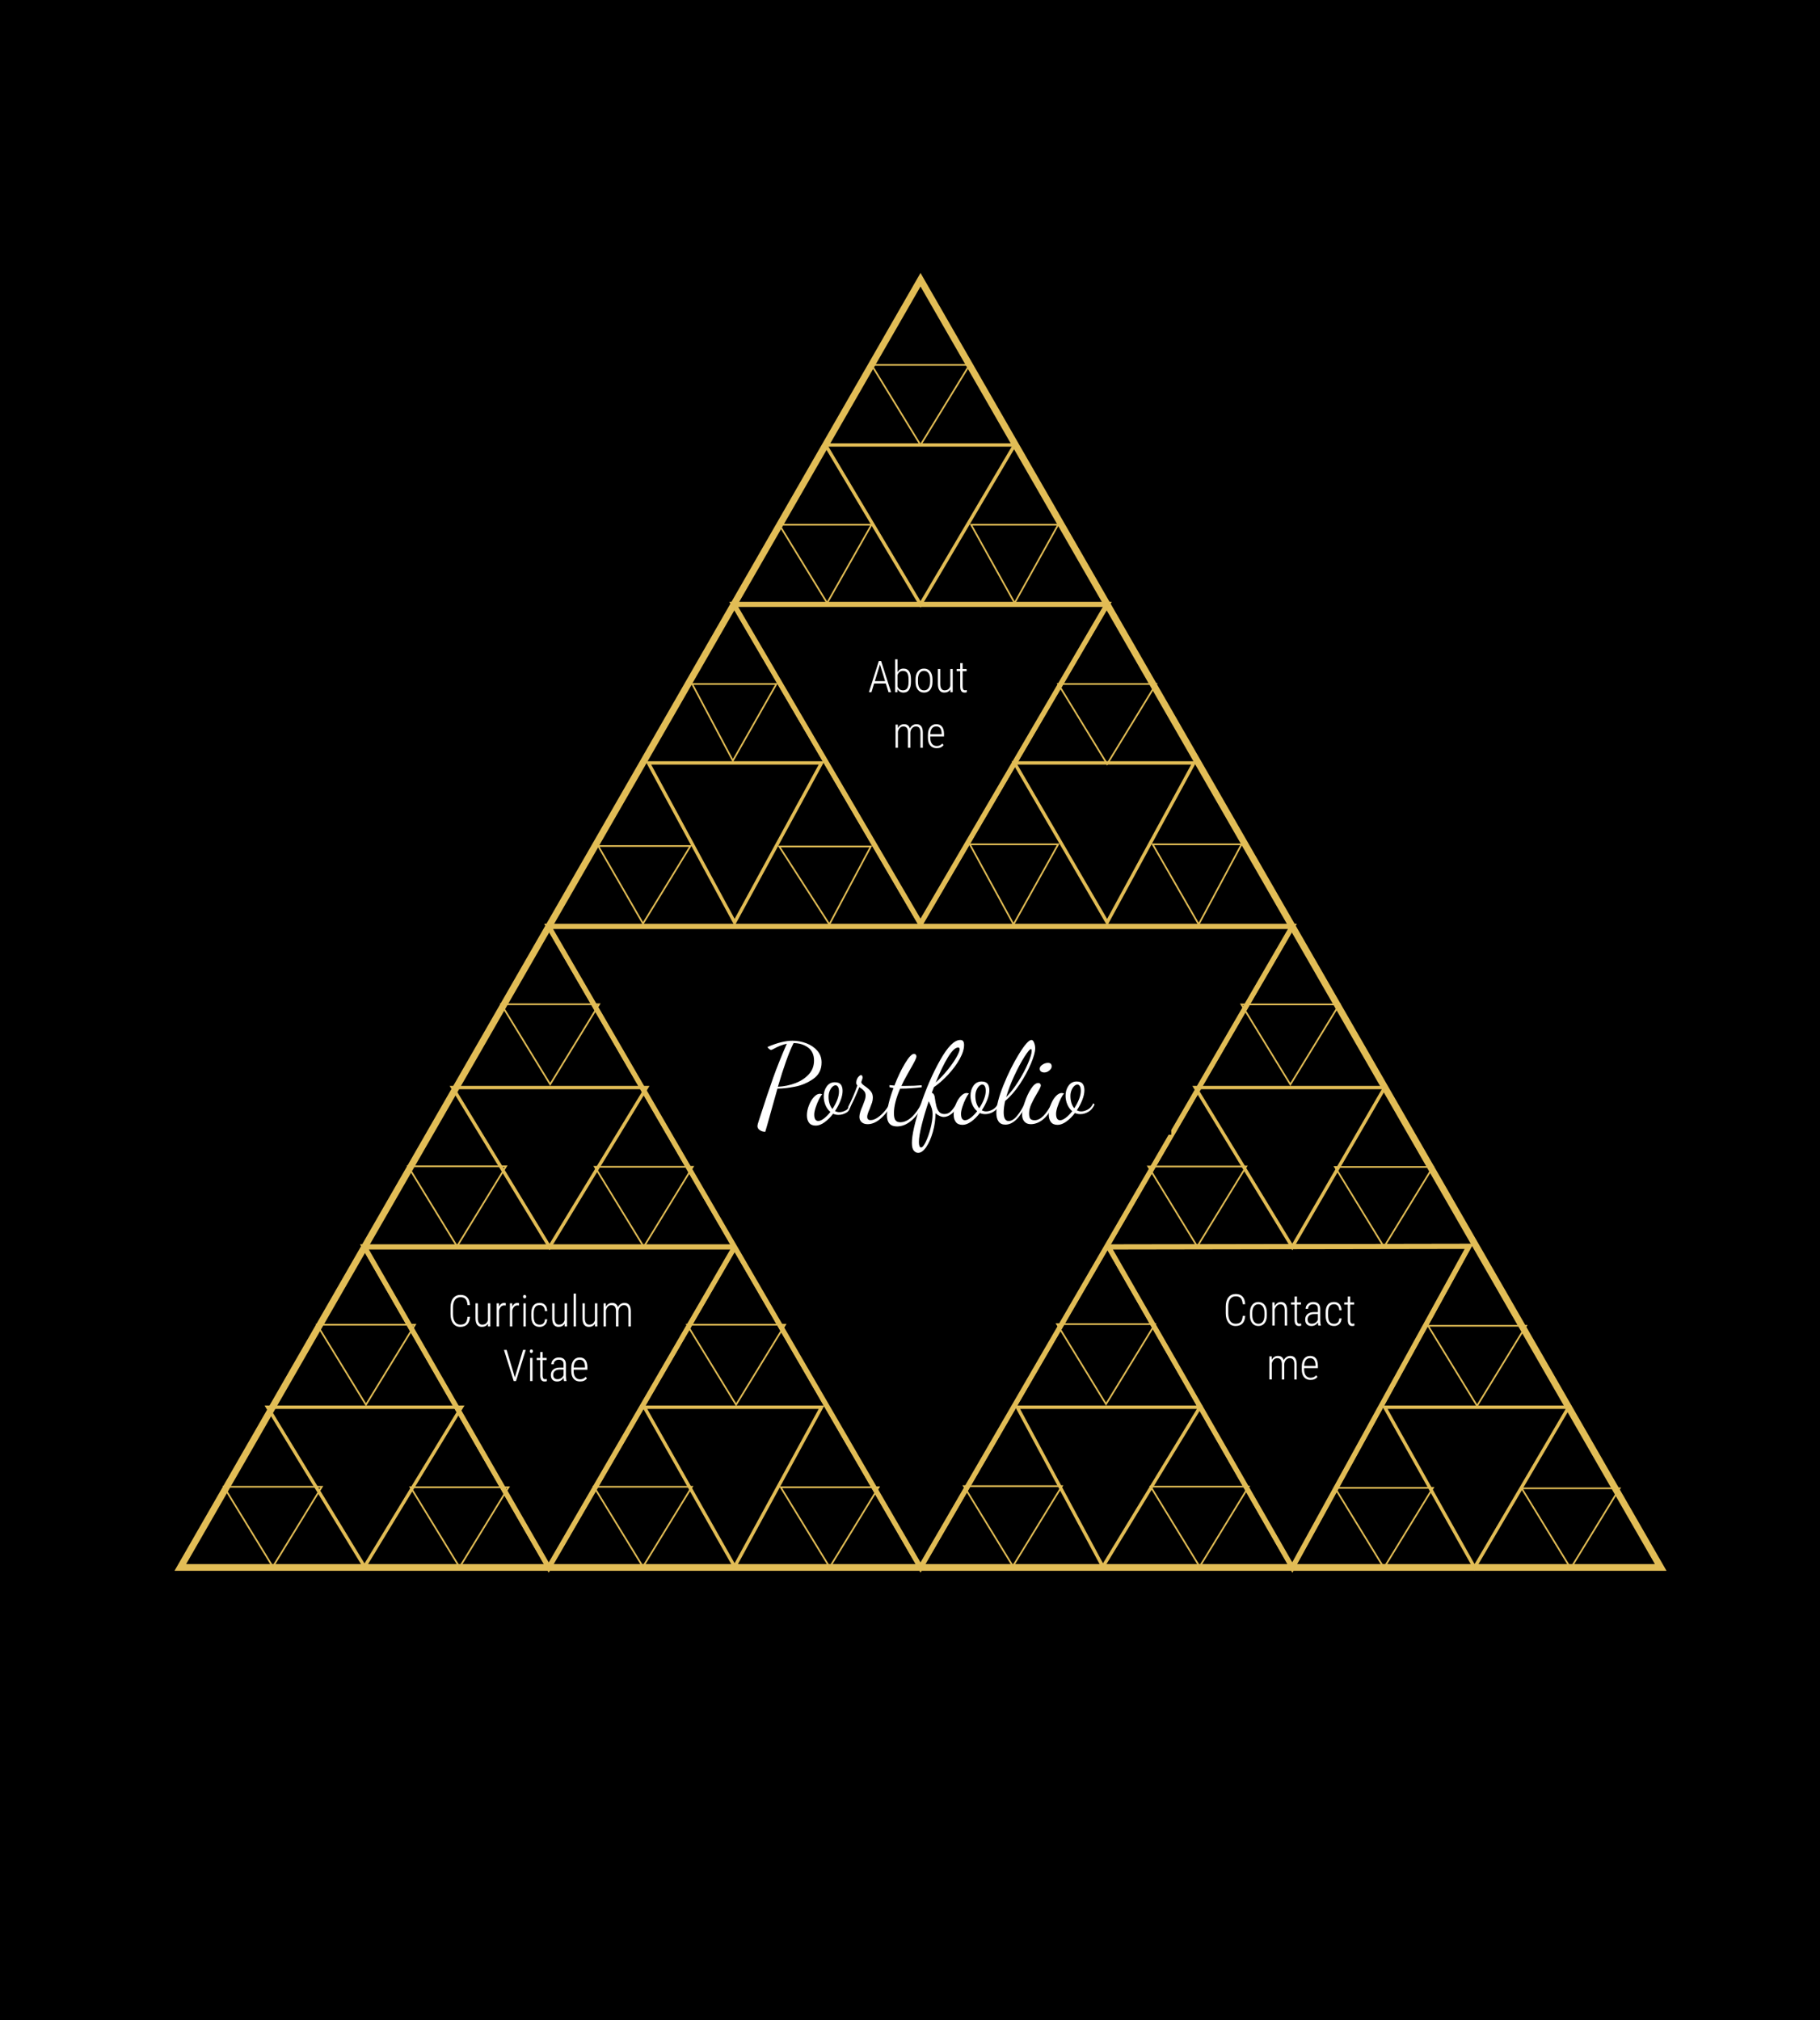 <svg version="1.1" id="sierpinsky" xmlns="http://www.w3.org/2000/svg" xmlns:xlink="http://www.w3.org/1999/xlink" x="0px" y="0px" width="1080px" height="1199px" viewBox="0 0 1080 1199" enable-background="new 0 0 1080 1199" xml:space="preserve">
        <g>
          <rect y="-1" width="1080" height="1200"></rect>
        </g>
        <g class="triangulo-grande-animate">
          <polygon fill="none" stroke="#E2BD56" stroke-width="4" stroke-miterlimit="10" points="546.24,166 106.996,930.238 
                     985.484,930.238 	"></polygon>
        </g>
        <g class="hidden triangulos-medianos-animate">
          <polygon fill="none" stroke="#E1BC55" stroke-width="3" stroke-miterlimit="10" points="766.859,930.238 657.841,740.048 
                     871.667,739.679 	"></polygon>
          <polygon id="pol3" class="btnToSection" stroke="#E1BC55" stroke-width="3" stroke-miterlimit="10" points="766.859,930.238 657.841,740.048 871.667,739.679 	"></polygon>
          <polygon fill="none" stroke="#E1BC55" stroke-width="3" stroke-miterlimit="10" points="325.62,930.239 216.308,740.047 
                     435.93,740.047 	"></polygon>
          <polygon id="pol4" class="btnToSection" stroke="#E1BC55" stroke-width="3" stroke-miterlimit="10" points="325.62,930.239 216.308,740.047 435.93,740.047 	"></polygon>
          <polygon fill="none" stroke="#E1BC55" stroke-width="3" stroke-miterlimit="10" points="546.24,548.119 435.484,358.704 
                     656.996,358.704 	"></polygon>
          <polygon id="pol1" class="btnToSection" stroke="#E1BC55" stroke-width="3" stroke-miterlimit="10" points="546.24,548.119 435.484,358.704 656.996,358.704 	"></polygon>
          <polygon fill="none" stroke="#E1BC55" stroke-width="3" stroke-miterlimit="10" points="546.24,930.239 325.62,549.855 766.86,549.855 	"></polygon>
          <polygon stroke="#E1BC55" id="pol2" class="btnToSection" stroke-width="3" stroke-miterlimit="10" points="546.24,930.239 325.62,549.855 766.86,549.855 	"></polygon>
        </g>
        <g class="hidden triangulos-pequenos-animate">
          <polygon fill="none" stroke="#E1BC55" stroke-width="2" stroke-miterlimit="10" points="546.24,358.704 489.87,264.078 
                     602.09,264.078 	"></polygon>
          <polygon fill="none" stroke="#E1BC55" stroke-width="2" stroke-miterlimit="10" points="435.93,547.391 384.75,452.766 
                     487.5,452.766 	"></polygon>
          <polygon fill="none" stroke="#E1BC55" stroke-width="2" stroke-miterlimit="10" points="656.995,547.391 601.996,452.766 
                     708.5,452.766 	"></polygon>
          <polygon fill="none" stroke="#E1BC55" stroke-width="2" stroke-miterlimit="10" points="326.119,740.047 268.572,645.422 
                     383.666,645.422 	"></polygon>
          <polygon fill="none" stroke="#E1BC55" stroke-width="2" stroke-miterlimit="10" points="766.86,740.047 709.314,645.422 
                     821.705,645.422 	"></polygon>
          <polygon fill="none" stroke="#E1BC55" stroke-width="2" stroke-miterlimit="10" points="216.307,929.768 158.761,835.143 
                     273.854,835.143 	"></polygon>
          <polygon fill="none" stroke="#E1BC55" stroke-width="2" stroke-miterlimit="10" points="435.93,929.768 382.366,835.143 
                     487.5,835.143 	"></polygon>
          <polygon fill="none" stroke="#E1BC55" stroke-width="2" stroke-miterlimit="10" points="654.468,929.768 603.667,835.143 
                     712.015,835.143 	"></polygon>
          <polygon fill="none" stroke="#E1BC55" stroke-width="2" stroke-miterlimit="10" points="875,930.239 821.705,835.143 
                     930.828,835.143 	"></polygon>
        </g>
        <g class="hidden triangulos-diminutos-animate">
          <polygon fill="none" stroke="#E1BC55" stroke-miterlimit="10" points="517.174,216.572 575.307,216.572 546.24,264.078 	"></polygon>
          <polygon fill="none" stroke="#E1BC55" stroke-miterlimit="10" points="462.41,311.391 517.174,311.391 490.836,357.85 	"></polygon>
          <polygon fill="none" stroke="#E1BC55" stroke-miterlimit="10" points="576.25,311.391 627.93,311.391 602.09,357.85 	"></polygon>
          <polygon fill="none" stroke="#E1BC55" stroke-miterlimit="10" points="410.75,405.905 460.75,405.905 434.88,451.431 	"></polygon>
          <polygon fill="none" stroke="#E1BC55" stroke-miterlimit="10" points="627.93,405.905 686.063,405.905 656.996,453.411 	"></polygon>
          <polygon fill="none" stroke="#E1BC55" stroke-miterlimit="10" points="462.41,502.35 516.75,502.35 492.153,548.584 	"></polygon>
          <polygon fill="none" stroke="#E1BC55" stroke-miterlimit="10" points="355,502.079 409.732,502.079 381.562,548.119 	"></polygon>
          <polygon fill="none" stroke="#E1BC55" stroke-miterlimit="10" points="575.5,501.078 627.93,501.078 601.449,548.584 	"></polygon>
          <polygon fill="none" stroke="#E1BC55" stroke-miterlimit="10" points="684,501.078 736.75,501.078 711.314,548.584 	"></polygon>
          <polygon fill="none" stroke="#E1BC55" stroke-miterlimit="10" points="297.413,596 355.545,596 326.479,643.506 	"></polygon>
          <polygon fill="none" stroke="#E1BC55" stroke-miterlimit="10" points="352.959,692.444 411.092,692.444 382.026,739.95 	"></polygon>
          <polygon fill="none" stroke="#E1BC55" stroke-miterlimit="10" points="242.148,692.174 300.281,692.174 271.215,739.679 	"></polygon>
          <polygon fill="none" stroke="#E1BC55" stroke-miterlimit="10" points="736.652,596.098 794.785,596.098 765.719,643.604 	"></polygon>
          <polygon fill="none" stroke="#E1BC55" stroke-miterlimit="10" points="792.199,692.542 850.332,692.542 821.266,740.048 	"></polygon>
          <polygon fill="none" stroke="#E1BC55" stroke-miterlimit="10" points="681.389,692.271 739.521,692.271 710.455,739.776 	"></polygon>
          <polygon fill="none" stroke="#E1BC55" stroke-miterlimit="10" points="188.1,786.174 246.232,786.174 217.166,833.68 	"></polygon>
          <polygon fill="none" stroke="#E1BC55" stroke-miterlimit="10" points="243.646,882.618 301.779,882.618 272.713,930.124 	"></polygon>
          <polygon fill="none" stroke="#E1BC55" stroke-miterlimit="10" points="132.835,882.348 190.968,882.348 161.902,929.854 	"></polygon>
          <polygon fill="none" stroke="#E1BC55" stroke-miterlimit="10" points="407.723,786.174 465.855,786.174 436.789,833.68 	"></polygon>
          <polygon fill="none" stroke="#E1BC55" stroke-miterlimit="10" points="463.27,882.618 521.402,882.618 492.336,930.124 	"></polygon>
          <polygon fill="none" stroke="#E1BC55" stroke-miterlimit="10" points="352.458,882.348 410.591,882.348 381.525,929.854 	"></polygon>
          <polygon fill="none" stroke="#E1BC55" stroke-miterlimit="10" points="627.26,785.817 685.393,785.817 656.326,833.323 	"></polygon>
          <polygon fill="none" stroke="#E1BC55" stroke-miterlimit="10" points="682.807,882.262 740.939,882.262 711.873,929.768 	"></polygon>
          <polygon fill="none" stroke="#E1BC55" stroke-miterlimit="10" points="571.996,881.991 630.129,881.991 601.063,929.496 	"></polygon>
          <polygon fill="none" stroke="#E1BC55" stroke-miterlimit="10" points="847.439,786.817 905.573,786.817 876.507,834.323 	"></polygon>
          <polygon fill="none" stroke="#E1BC55" stroke-miterlimit="10" points="902.987,883.262 961.12,883.262 932.054,930.768 	"></polygon>
          <polygon fill="none" stroke="#E1BC55" stroke-miterlimit="10" points="792.177,882.991 850.311,882.991 821.243,930.496 	"></polygon>
        </g>
        <g class="hidden titulos-animate">
          <rect id="textPol2" class="btnToSection" x="415.597" y="606.092" width="279.466" height="67.33"></rect>
          <g enable-background="new    ">
            <path fill="#FFFFFF" d="M450.886,670.722c-0.938-0.647-1.407-1.44-1.407-2.379c0-0.67,0.312-1.898,0.938-3.685
                  c3.394-10.541,6.208-18.938,8.442-25.192c2.233-6.253,4.913-12.931,8.04-20.032c-2.457,0.491-5.048,1.497-7.772,3.015
                  c-0.894,0.447-1.407,0.67-1.541,0.67c-0.313,0-0.737-0.223-1.273-0.67c-0.536-0.446-0.804-0.826-0.804-1.139
                  c5.717-2.456,10.653-3.686,14.807-3.686c2.769,0,5.482,0.503,8.141,1.508c2.657,1.005,4.834,2.479,6.532,4.422
                  c1.697,1.943,2.546,4.277,2.546,7.002c0,4.198-1.653,7.448-4.958,9.748c-3.306,2.301-6.901,3.83-10.787,4.59
                  c-3.886,0.76-7.147,1.139-9.782,1.139h-0.67c-0.224,0.76-1.564,5.539-4.02,14.338c-1.564,5.672-2.636,9.447-3.216,11.323
                  C452.896,671.693,451.824,671.369,450.886,670.722z M471.791,642.883c3.26-1.205,5.951-2.947,8.073-5.226
                  c2.121-2.278,3.183-5.025,3.183-8.241c0-3.394-1.162-5.963-3.484-7.705c-2.323-1.741-5.204-2.635-8.643-2.68
                  c-2.725,5.405-5.829,14.048-9.313,25.929C465.134,644.782,468.529,644.089,471.791,642.883z"></path>
            <path fill="#FFFFFF" d="M480.099,666.333c-0.848-1.115-1.273-2.59-1.273-4.422c0-1.831,0.38-3.752,1.139-5.762
                  c0.759-2.01,1.742-3.686,2.948-5.025s2.412-2.01,3.618-2.01c0.402,0,0.871,0.112,1.407,0.335c-0.536,0.447-1.184,1.43-1.943,2.948
                  c-0.76,1.519-1.418,3.139-1.977,4.857c-0.559,1.72-0.837,3.115-0.837,4.188c0,2.546,0.804,3.819,2.412,3.819
                  c0.938,0,2.054-0.491,3.35-1.475c1.295-0.981,2.568-2.278,3.819-3.886c-1.251-1.027-2.223-2.367-2.915-4.021
                  c-0.693-1.651-1.039-3.372-1.039-5.158c0-2.322,0.591-4.311,1.775-5.964c1.183-1.651,2.781-2.479,4.791-2.479
                  c1.697,0,2.892,0.459,3.584,1.373c0.692,0.916,1.039,2.178,1.039,3.786c0,1.698-0.414,3.607-1.239,5.729
                  c-0.827,2.122-1.91,4.188-3.25,6.197c0.804,0.447,1.652,0.67,2.546,0.67c1.295,0,2.635-0.391,4.02-1.173
                  c1.384-0.78,1.434-1.998,2.149-3.651l0.804,0.67c-0.849,1.967-1.055,3.417-2.618,4.355c-1.564,0.938-3.172,1.407-4.824,1.407
                  c-1.206,0-2.278-0.224-3.216-0.67c-1.608,2.1-3.316,3.797-5.125,5.092s-3.518,1.942-5.125,1.942
                  C482.287,668.008,480.947,667.449,480.099,666.333z M496.782,652.833c0.714-1.81,1.072-3.473,1.072-4.992
                  c0-1.25-0.19-2.188-0.569-2.813c-0.38-0.625-0.861-0.938-1.44-0.938c-0.626,0-1.263,0.302-1.91,0.905
                  c-0.648,0.603-1.184,1.43-1.608,2.479c-0.425,1.05-0.637,2.2-0.637,3.45c0,1.386,0.189,2.714,0.57,3.987
                  c0.379,1.272,0.948,2.356,1.708,3.249C495.128,656.417,496.066,654.642,496.782,652.833z"></path>
          </g>
          <g>
            <path fill="#FFFFFF" d="M511.28,665.958c-0.871-0.804-1.306-1.854-1.306-3.149c0-1.518,0.647-3.707,1.943-6.565
                  c0.58-1.475,1.016-2.646,1.307-3.518c0.29-0.871,0.435-1.686,0.435-2.445c0-1.116-0.257-1.999-0.771-2.646
                  c-0.514-0.647-1.083-1.184-1.708-1.608c-0.626-0.424-1.05-0.703-1.273-0.838c-0.983,2.502-2.033,4.948-3.149,7.337
                  c-1.117,2.39-2.055,4.232-2.814,5.527l-0.603-1.139c2.095-4.321,3.953-8.397,5.427-12.73c-0.447-0.445-0.67-0.981-0.67-1.607
                  c0-0.805,0.167-1.563,0.502-2.278c0.335-0.714,0.737-1.273,1.206-1.675c0.469-0.402,0.837-0.604,1.105-0.604
                  c0.625,0,0.938,0.536,0.938,1.608c0,0.179-0.112,0.581-0.335,1.206c-0.224,0.626-0.358,1.05-0.402,1.272
                  c0,0.447,0.189,0.861,0.57,1.24c0.379,0.38,0.993,0.86,1.842,1.44c1.384,0.982,2.467,1.954,3.25,2.914
                  c0.781,0.961,1.172,2.201,1.172,3.719c0,0.983-0.157,1.954-0.469,2.914c-0.313,0.961-0.782,2.223-1.407,3.786
                  c-0.983,2.144-1.474,3.685-1.474,4.623c0,1.34,0.67,2.01,2.01,2.01s2.78-0.536,4.321-1.608c1.541-1.071,2.958-2.4,4.255-3.986
                  c1.295-1.585,2.233-3.049,2.814-4.389l0.871,0.67c-1.385,3.082-3.395,5.808-6.03,8.175c-2.636,2.366-5.293,3.551-7.973,3.551
                  C513.345,667.164,512.151,666.762,511.28,665.958z"></path>

            <path fill="#FFFFFF" d="M526.321,661.871c0-1.92,0.346-4.299,1.039-7.136c0.692-2.836,1.642-5.84,2.848-9.012
                  c-1.072-0.178-1.876-0.356-2.412-0.536v-1.206c1.608,0.18,2.59,0.269,2.948,0.269c1.965-5.092,4.076-9.503,6.332-13.232
                  c2.255-3.729,4.031-5.595,5.326-5.595c0.357,0,0.682,0.134,0.973,0.402c0.289,0.268,0.436,0.626,0.436,1.071
                  c0,0.581-0.28,1.431-0.838,2.547c-0.56,1.116-1.508,2.837-2.848,5.158c-0.224,0.447-0.916,1.687-2.077,3.719
                  c-1.162,2.033-2.211,4.076-3.149,6.131h2.479c3.707,0,6.901-0.135,9.581-0.402v1.206c-4.869,0.536-8.8,0.804-11.792,0.804h-1.005
                  c-2.457,5.628-3.685,10.497-3.685,14.606c0,1.921,0.29,3.294,0.871,4.12c0.58,0.826,1.541,1.239,2.881,1.239
                  c2.278,0,4.533-1.015,6.767-3.048c2.232-2.032,4.221-4.835,5.963-8.408l0.871,0.67c-1.653,3.886-3.887,7.068-6.7,9.547
                  c-2.814,2.479-5.762,3.719-8.844,3.719C528.308,668.504,526.321,666.293,526.321,661.871z"></path>
            <path fill="#FFFFFF" d="M542.266,682.875c-0.758-0.871-1.139-2.401-1.139-4.589c0-4.69,1.676-12.071,5.025-22.144
                  s7.27-19.084,11.758-27.035c4.489-7.949,8.453-11.926,11.893-11.926c0.848,0,1.441,0.258,1.775,0.771
                  c0.336,0.515,0.503,1.239,0.503,2.178c0,2.457-0.871,5.249-2.612,8.375c-1.742,3.127-3.998,6.188-6.768,9.179
                  c-2.77,2.993-5.605,5.494-8.51,7.504c-0.313,0.716-0.736,1.832-1.272,3.351c0.446,0.09,0.814,0.347,1.105,0.771
                  c0.29,0.425,0.479,0.882,0.569,1.373c0.357,2.502,0.715,4.445,1.072,5.829c0.357,1.385,0.904,2.502,1.642,3.351
                  s1.775,1.272,3.116,1.272c1.473,0,2.734-0.513,3.785-1.541c1.049-1.027,2.266-2.702,3.65-5.024l1.006,0.67
                  c-1.072,2.502-2.436,4.399-4.087,5.694c-1.653,1.296-3.216,1.943-4.69,1.943c-0.804,0-1.641-0.201-2.512-0.604
                  c-0.871-0.401-1.688-0.938-2.446-1.607c0,3.663-0.514,7.325-1.541,10.988c-1.028,3.661-2.335,6.666-3.919,9.011
                  c-1.586,2.346-3.206,3.518-4.857,3.518C543.874,684.182,543.026,683.746,542.266,682.875z M549.401,677.549
                  c1.095-2.278,2.032-4.97,2.814-8.073c0.78-3.105,1.173-5.796,1.173-8.073c0-1.341-0.168-2.568-0.503-3.686
                  c-0.335-1.116-0.928-2.501-1.776-4.154c-1.741,5.138-3.148,9.895-4.221,14.271s-1.607,7.682-1.607,9.916
                  c0,1.027,0.111,1.819,0.335,2.378c0.223,0.559,0.536,0.838,0.938,0.838C547.357,680.966,548.307,679.827,549.401,677.549z
                  M562.601,634.602c2.166-2.724,3.853-5.169,5.059-7.336c1.206-2.166,1.81-3.719,1.81-4.657c0-0.624-0.313-0.938-0.938-0.938
                  c-1.653,0-3.663,1.933-6.03,5.796c-2.368,3.863-4.779,8.855-7.236,14.974C557.988,639.939,560.434,637.327,562.601,634.602z"></path>
            <path fill="#FFFFFF" d="M567.189,665.891c-0.848-1.115-1.272-2.59-1.272-4.422c0-1.831,0.38-3.752,1.14-5.762
                  c0.758-2.01,1.741-3.686,2.947-5.025s2.412-2.01,3.618-2.01c0.401,0,0.87,0.112,1.407,0.335c-0.537,0.447-1.185,1.43-1.943,2.948
                  c-0.76,1.519-1.418,3.139-1.977,4.857c-0.559,1.72-0.838,3.115-0.838,4.188c0,2.546,0.805,3.819,2.412,3.819
                  c0.938,0,2.055-0.491,3.35-1.475c1.296-0.981,2.568-2.278,3.82-3.886c-1.252-1.027-2.223-2.367-2.915-4.021
                  c-0.692-1.651-1.038-3.372-1.038-5.158c0-2.322,0.591-4.311,1.775-5.964c1.183-1.651,2.78-2.479,4.79-2.479
                  c1.697,0,2.892,0.459,3.585,1.373c0.691,0.916,1.038,2.178,1.038,3.786c0,1.698-0.413,3.607-1.239,5.729
                  c-0.827,2.122-1.91,4.188-3.25,6.197c0.805,0.447,1.652,0.67,2.547,0.67c1.295,0,2.635-0.391,4.02-1.173
                  c1.384-0.78,2.434-1.998,3.148-3.651l0.805,0.67c-0.85,1.967-2.055,3.417-3.618,4.355c-1.563,0.938-3.172,1.407-4.824,1.407
                  c-1.206,0-2.278-0.224-3.216-0.67c-1.607,2.1-3.316,3.797-5.125,5.092c-1.81,1.295-3.518,1.942-5.126,1.942
                  C569.378,667.565,568.038,667.007,567.189,665.891z M583.873,652.391c0.714-1.81,1.072-3.473,1.072-4.992
                  c0-1.25-0.191-2.188-0.57-2.813c-0.379-0.625-0.86-0.938-1.439-0.938c-0.627,0-1.264,0.302-1.91,0.905
                  c-0.648,0.603-1.184,1.43-1.607,2.479c-0.426,1.05-0.637,2.2-0.637,3.45c0,1.386,0.189,2.714,0.569,3.987
                  c0.379,1.272,0.948,2.356,1.708,3.249C582.22,655.975,583.158,654.199,583.873,652.391z"></path>
            <path fill="#FFFFFF" d="M592.549,665.556c-0.871-1.25-1.307-2.925-1.307-5.024c0-4.021,1.384-9.48,4.154-16.382
                  c2.769-6.901,5.862-13.12,9.279-18.659c3.417-5.538,5.884-8.309,7.403-8.309c0.625,0,1.149,0.548,1.574,1.642
                  c0.424,1.095,0.637,2.2,0.637,3.316c0,2.056-0.838,5.082-2.513,9.079c-1.675,3.998-3.875,8.051-6.6,12.16
                  c-2.725,4.11-5.628,7.437-8.71,9.983c-0.581,2.591-0.87,4.847-0.87,6.767c0,3.44,0.981,5.159,2.947,5.159
                  c1.652,0,3.339-1.049,5.059-3.149c1.719-2.099,3.249-4.623,4.59-7.57l1.005,0.535c-3.842,8.22-8.04,12.328-12.597,12.328
                  C594.77,667.432,593.42,666.806,592.549,665.556z M604.273,641.805c2.345-3.729,4.255-7.304,5.729-10.721s2.211-5.884,2.211-7.403
                  c0-0.714-0.157-1.072-0.469-1.072c-0.626,0-1.909,1.531-3.853,4.59c-1.943,3.061-3.942,6.801-5.997,11.223
                  s-3.662,8.643-4.823,12.663C599.527,648.628,601.929,645.534,604.273,641.805z"></path>
            <path fill="#FFFFFF" d="M607.857,665.59c-0.894-1.05-1.34-2.401-1.34-4.054c0-1.742,0.503-4.154,1.508-7.236
                  s2.255-5.784,3.752-8.106c1.496-2.322,2.958-3.484,4.389-3.484c0.401,0,0.747,0.134,1.038,0.402
                  c0.29,0.268,0.436,0.626,0.436,1.071c0,0.626-0.715,2.122-2.145,4.489c-1.474,2.457-2.646,4.656-3.517,6.6
                  c-0.871,1.943-1.307,3.785-1.307,5.527c0,1.564,0.256,2.625,0.771,3.183c0.513,0.559,1.351,0.838,2.512,0.838
                  c3.484,0,6.924-3.417,10.318-10.251l0.604,0.67c-1.251,3.752-3.094,6.678-5.528,8.776c-2.435,2.1-4.991,3.149-7.671,3.149
                  C610.023,667.164,608.751,666.639,607.857,665.59z M617.74,635.908c-0.515-0.379-0.771-0.927-0.771-1.642
                  c0-0.893,0.536-1.696,1.607-2.412c1.072-0.714,2.166-1.071,3.283-1.071c1.475,0,2.211,0.692,2.211,2.077
                  c0,0.849-0.458,1.664-1.373,2.445c-0.916,0.781-1.91,1.172-2.981,1.172C618.912,636.478,618.253,636.288,617.74,635.908z"></path>
            <path fill="#FFFFFF" d="M623.603,665.891c-0.848-1.115-1.272-2.59-1.272-4.422c0-1.831,0.38-3.752,1.139-5.762
                  s1.742-3.686,2.948-5.025s2.412-2.01,3.618-2.01c0.401,0,0.871,0.112,1.407,0.335c-0.536,0.447-1.185,1.43-1.943,2.948
                  c-0.76,1.519-1.419,3.139-1.977,4.857c-0.559,1.72-0.838,3.115-0.838,4.188c0,2.546,0.805,3.819,2.412,3.819
                  c0.938,0,2.055-0.491,3.351-1.475c1.295-0.981,2.567-2.278,3.818-3.886c-1.251-1.027-2.222-2.367-2.914-4.021
                  c-0.693-1.651-1.038-3.372-1.038-5.158c0-2.322,0.591-4.311,1.775-5.964c1.183-1.651,2.78-2.479,4.79-2.479
                  c1.697,0,2.892,0.459,3.585,1.373c0.691,0.916,1.038,2.178,1.038,3.786c0,1.698-0.413,3.607-1.239,5.729
                  c-0.827,2.122-1.91,4.188-3.25,6.197c0.805,0.447,1.652,0.67,2.546,0.67c1.295,0,2.636-0.391,4.021-1.173
                  c1.384-0.78,2.434-1.998,3.148-3.651l0.805,0.67c-0.85,1.967-2.056,3.417-3.618,4.355c-1.564,0.938-3.172,1.407-4.824,1.407
                  c-1.206,0-2.278-0.224-3.216-0.67c-1.608,2.1-3.316,3.797-5.126,5.092c-1.809,1.295-3.517,1.942-5.125,1.942
                  C625.791,667.565,624.451,667.007,623.603,665.891z M640.286,652.391c0.714-1.81,1.072-3.473,1.072-4.992
                  c0-1.25-0.191-2.188-0.57-2.813c-0.38-0.625-0.86-0.938-1.44-0.938c-0.626,0-1.262,0.302-1.909,0.905
                  c-0.648,0.603-1.184,1.43-1.608,2.479c-0.425,1.05-0.636,2.2-0.636,3.45c0,1.386,0.189,2.714,0.569,3.987
                  c0.379,1.272,0.948,2.356,1.708,3.249C638.633,655.975,639.571,654.199,640.286,652.391z"></path>
          </g>
          <rect x="77.575" y="53.613" fill="none" width="517.403" height="121"></rect>
          <rect x="695.431" y="759.935" fill="none" width="136.646" height="84.146"></rect>
          <g enable-background="new    ">
            <path fill="#FFFFFF" d="M738.921,780.921c-0.136,2.073-0.694,3.595-1.676,4.564c-0.981,0.969-2.341,1.453-4.075,1.453
                  c-1.785,0-3.195-0.675-4.228-2.025c-1.032-1.35-1.554-3.184-1.562-5.503v-4.012c0-2.327,0.527-4.151,1.58-5.472
                  c1.055-1.32,2.495-1.98,4.323-1.98c1.727,0,3.063,0.495,4.012,1.485s1.489,2.51,1.625,4.558h-1.473
                  c-0.136-1.676-0.531-2.873-1.187-3.593c-0.656-0.72-1.648-1.079-2.978-1.079c-1.396,0-2.483,0.521-3.263,1.562
                  s-1.168,2.552-1.168,4.532v3.961c0,1.964,0.377,3.491,1.13,4.583s1.815,1.638,3.187,1.638c1.439,0,2.48-0.359,3.123-1.079
                  s1.028-1.917,1.155-3.593H738.921z"></path>
            <path fill="#FFFFFF" d="M741.701,779.118c0-1.98,0.449-3.546,1.346-4.697s2.12-1.727,3.669-1.727c1.558,0,2.782,0.567,3.675,1.701
                  c0.894,1.134,1.344,2.695,1.353,4.685v1.46c0,2.015-0.45,3.584-1.353,4.71c-0.9,1.126-2.117,1.688-3.649,1.688
                  s-2.747-0.55-3.644-1.65s-1.363-2.615-1.396-4.545V779.118z M743.123,780.533c0,1.581,0.319,2.823,0.959,3.729
                  c0.639,0.904,1.525,1.356,2.659,1.356c1.159,0,2.046-0.436,2.659-1.307c0.614-0.87,0.926-2.117,0.934-3.74v-1.459
                  c0-1.581-0.322-2.825-0.965-3.734s-1.527-1.363-2.653-1.363c-1.092,0-1.96,0.444-2.603,1.332s-0.973,2.108-0.99,3.664V780.533z"></path>
            <path fill="#FFFFFF" d="M756.339,772.948l0.038,2.184c0.406-0.745,0.925-1.337,1.555-1.777c0.631-0.44,1.348-0.66,2.152-0.66
                  c2.395,0,3.623,1.596,3.682,4.786v9.204h-1.396v-9.052c-0.008-1.228-0.225-2.133-0.647-2.717s-1.087-0.876-1.993-0.876
                  c-0.736,0-1.398,0.277-1.986,0.832c-0.589,0.554-1.035,1.313-1.34,2.278v9.534h-1.409v-13.736H756.339z"></path>
            <path fill="#FFFFFF" d="M769.631,769.444v3.504h2.349v1.27h-2.349v9.128c0,0.753,0.112,1.313,0.336,1.683
                  c0.225,0.367,0.6,0.552,1.124,0.552c0.229,0,0.567-0.042,1.016-0.127l0.038,1.27c-0.322,0.144-0.783,0.216-1.384,0.216
                  c-1.65,0-2.497-1.134-2.539-3.402v-9.318h-2.12v-1.27h2.12v-3.504H769.631z"></path>
            <path fill="#FFFFFF" d="M782.313,786.685c-0.127-0.44-0.212-1.075-0.254-1.904c-0.423,0.686-0.967,1.217-1.632,1.594
                  c-0.664,0.376-1.385,0.564-2.164,0.564c-1.186,0-2.107-0.334-2.768-1.003s-0.99-1.621-0.99-2.856c0-1.346,0.459-2.412,1.377-3.199
                  c0.919-0.787,2.186-1.185,3.803-1.193h2.361v-1.917c0-0.981-0.243-1.687-0.73-2.114c-0.486-0.427-1.199-0.641-2.139-0.641
                  c-0.871,0-1.587,0.254-2.146,0.762s-0.838,1.164-0.838,1.968l-1.409-0.013c0-1.126,0.424-2.08,1.27-2.863
                  c0.846-0.782,1.908-1.174,3.187-1.174c1.38,0,2.425,0.347,3.136,1.041s1.066,1.705,1.066,3.034v6.741
                  c0,1.346,0.123,2.353,0.368,3.021v0.152H782.313z M778.441,785.58c0.83,0,1.563-0.216,2.203-0.647
                  c0.639-0.432,1.105-1.007,1.402-1.727v-3.339h-2.234c-1.287,0.017-2.256,0.303-2.907,0.856c-0.651,0.555-0.978,1.302-0.978,2.241
                  C775.928,784.708,776.766,785.58,778.441,785.58z"></path>
            <path fill="#FFFFFF" d="M791.632,785.618c0.981,0,1.735-0.274,2.26-0.822s0.808-1.336,0.851-2.364h1.358
                  c-0.067,1.405-0.517,2.507-1.346,3.308c-0.829,0.799-1.87,1.199-3.123,1.199c-1.634,0-2.867-0.522-3.7-1.568
                  c-0.834-1.045-1.26-2.596-1.276-4.652v-1.676c0-2.099,0.417-3.682,1.251-4.748c0.833-1.066,2.07-1.6,3.713-1.6
                  c1.363,0,2.438,0.43,3.225,1.289c0.787,0.858,1.206,2.059,1.257,3.599h-1.358c-0.043-1.134-0.33-2.013-0.863-2.634
                  c-0.533-0.623-1.287-0.934-2.26-0.934c-1.219,0-2.113,0.41-2.686,1.23c-0.57,0.819-0.856,2.079-0.856,3.778v1.561
                  c0,1.758,0.288,3.037,0.863,3.836S790.413,785.618,791.632,785.618z"></path>
            <path fill="#FFFFFF" d="M801.204,769.444v3.504h2.349v1.27h-2.349v9.128c0,0.753,0.112,1.313,0.337,1.683
                  c0.224,0.367,0.598,0.552,1.123,0.552c0.229,0,0.566-0.042,1.016-0.127l0.038,1.27c-0.321,0.144-0.782,0.216-1.384,0.216
                  c-1.65,0-2.496-1.134-2.539-3.402v-9.318h-2.12v-1.27h2.12v-3.504H801.204z"></path>
          </g>
          <g enable-background="new    ">
            <path fill="#FFFFFF" d="M754.623,804.948l0.038,2.057c0.854-1.54,2.082-2.311,3.682-2.311c1.769,0,2.911,0.842,3.428,2.526
                  c0.432-0.838,0.988-1.469,1.669-1.892c0.682-0.423,1.424-0.635,2.229-0.635c2.471,0,3.736,1.591,3.796,4.773v9.217h-1.409v-9.128
                  c-0.018-1.185-0.236-2.067-0.66-2.647c-0.424-0.579-1.117-0.869-2.082-0.869c-0.871,0.017-1.607,0.355-2.209,1.016
                  s-0.943,1.489-1.028,2.488v9.141h-1.422v-9.09c0-1.202-0.222-2.095-0.667-2.679c-0.443-0.584-1.136-0.876-2.075-0.876
                  c-0.771,0-1.437,0.267-1.999,0.8c-0.563,0.533-0.972,1.295-1.226,2.285v9.56h-1.409v-13.736H754.623z"></path>
            <path fill="#FFFFFF" d="M777.678,818.938c-1.617,0-2.882-0.529-3.796-1.587s-1.38-2.564-1.396-4.52v-1.676
                  c0-2.015,0.44-3.595,1.32-4.741c0.88-1.147,2.091-1.721,3.631-1.721c1.489,0,2.626,0.486,3.409,1.46
                  c0.782,0.974,1.182,2.463,1.199,4.469v1.32h-8.163v0.774c0,1.574,0.337,2.789,1.009,3.644c0.674,0.854,1.623,1.282,2.851,1.282
                  c1.354,0,2.45-0.495,3.288-1.485l0.736,0.939C780.869,818.325,779.506,818.938,777.678,818.938z M777.437,806.015
                  c-1.108,0-1.962,0.392-2.558,1.174c-0.598,0.783-0.926,1.928-0.984,3.435h6.741v-0.368
                  C780.568,807.428,779.502,806.015,777.437,806.015z"></path>
          </g>
          <rect x="481.673" y="386.022" fill="none" width="126.456" height="81.076"></rect>
          <g enable-background="new    ">
            <path fill="#FFFFFF" d="M525.639,405.605h-6.932l-1.574,5.167h-1.511l5.891-18.484h1.346l5.891,18.484h-1.511L525.639,405.605z
                  M519.126,404.247h6.094l-3.047-9.915L519.126,404.247z"></path>
            <path fill="#FFFFFF" d="M540.568,404.552c0,2.116-0.37,3.724-1.11,4.824s-1.843,1.65-3.307,1.65c-1.617,0-2.814-0.698-3.593-2.095
                  l-0.063,1.841h-1.308v-19.5h1.396v7.681c0.77-1.447,1.951-2.171,3.542-2.171c1.481,0,2.585,0.522,3.313,1.568
                  c0.728,1.045,1.104,2.604,1.129,4.678V404.552z M539.16,403.27c0-1.743-0.258-3.034-0.774-3.872s-1.363-1.257-2.539-1.257
                  c-1.566,0-2.653,0.825-3.263,2.476v6.805c0.288,0.72,0.711,1.275,1.27,1.67c0.559,0.393,1.231,0.59,2.019,0.59
                  c1.125,0,1.953-0.408,2.482-1.225c0.529-0.817,0.798-2.089,0.806-3.815V403.27z"></path>
            <path fill="#FFFFFF" d="M543.299,403.206c0-1.98,0.448-3.546,1.346-4.697c0.896-1.151,2.119-1.727,3.668-1.727
                  c1.558,0,2.783,0.567,3.676,1.701s1.344,2.695,1.352,4.685v1.46c0,2.015-0.45,3.584-1.352,4.71s-2.118,1.688-3.65,1.688
                  c-1.531,0-2.746-0.55-3.643-1.65c-0.897-1.101-1.363-2.615-1.396-4.545V403.206z M544.721,404.621
                  c0,1.581,0.318,2.823,0.958,3.729c0.64,0.904,1.525,1.356,2.659,1.356c1.16,0,2.047-0.436,2.66-1.307
                  c0.613-0.87,0.925-2.117,0.934-3.74V403.2c0-1.581-0.322-2.825-0.965-3.734c-0.644-0.909-1.528-1.363-2.654-1.363
                  c-1.092,0-1.959,0.444-2.602,1.332c-0.644,0.888-0.974,2.108-0.99,3.664V404.621z"></path>
            <path fill="#FFFFFF" d="M563.953,409.135c-0.778,1.261-1.984,1.892-3.617,1.892c-1.244,0-2.184-0.432-2.818-1.295
                  s-0.957-2.133-0.965-3.809v-8.887h1.396v8.849c0,1.244,0.22,2.188,0.66,2.831c0.439,0.644,1.074,0.965,1.904,0.965
                  c1.777,0,2.915-0.863,3.414-2.59v-10.055h1.422v13.736h-1.371L563.953,409.135z"></path>
            <path fill="#FFFFFF" d="M571.229,393.532v3.504h2.348v1.27h-2.348v9.128c0,0.753,0.111,1.313,0.336,1.683
                  c0.225,0.367,0.599,0.552,1.123,0.552c0.229,0,0.567-0.042,1.016-0.127l0.039,1.27c-0.322,0.144-0.783,0.216-1.385,0.216
                  c-1.65,0-2.496-1.134-2.539-3.402v-9.318h-2.119v-1.27h2.119v-3.504H571.229z"></path>
          </g>
          <g enable-background="new    ">
            <path fill="#FFFFFF" d="M532.77,430.036l0.038,2.057c0.855-1.54,2.082-2.311,3.682-2.311c1.769,0,2.912,0.842,3.428,2.526
                  c0.432-0.838,0.989-1.469,1.669-1.892s1.424-0.635,2.228-0.635c2.472,0,3.737,1.591,3.797,4.773v9.217h-1.41v-9.128
                  c-0.017-1.185-0.236-2.067-0.66-2.647c-0.423-0.579-1.117-0.869-2.082-0.869c-0.871,0.017-1.607,0.355-2.209,1.016
                  c-0.601,0.66-0.943,1.489-1.028,2.488v9.141H538.8v-9.09c0-1.202-0.222-2.095-0.667-2.679s-1.136-0.876-2.076-0.876
                  c-0.77,0-1.437,0.267-2,0.8s-0.971,1.295-1.225,2.285v9.56h-1.409v-13.736H532.77z"></path>
            <path fill="#FFFFFF" d="M555.824,444.026c-1.616,0-2.881-0.529-3.795-1.587s-1.38-2.564-1.396-4.52v-1.676
                  c0-2.015,0.439-3.595,1.32-4.741c0.88-1.147,2.09-1.721,3.631-1.721c1.489,0,2.625,0.486,3.408,1.46s1.183,2.463,1.199,4.469v1.32
                  h-8.162v0.774c0,1.574,0.336,2.789,1.009,3.644s1.623,1.282,2.851,1.282c1.354,0,2.449-0.495,3.287-1.485l0.736,0.939
                  C559.016,443.413,557.652,444.026,555.824,444.026z M555.584,431.103c-1.109,0-1.962,0.392-2.559,1.174
                  c-0.597,0.783-0.925,1.928-0.984,3.435h6.742v-0.368C558.715,432.516,557.648,431.103,555.584,431.103z"></path>
          </g>
          <rect x="263.156" y="760.935" fill="none" width="136.646" height="84.146"></rect>
          <g enable-background="new    ">
            <path fill="#FFFFFF" d="M278.891,781.446c-0.135,2.073-0.694,3.595-1.676,4.564c-0.982,0.969-2.34,1.453-4.075,1.453
                  c-1.786,0-3.195-0.675-4.228-2.025c-1.033-1.35-1.553-3.184-1.562-5.503v-4.012c0-2.327,0.527-4.151,1.581-5.472
                  s2.495-1.98,4.323-1.98c1.727,0,3.064,0.495,4.012,1.485s1.49,2.51,1.625,4.558h-1.473c-0.135-1.676-0.531-2.873-1.187-3.593
                  s-1.648-1.079-2.977-1.079c-1.396,0-2.484,0.521-3.263,1.562s-1.168,2.552-1.168,4.532v3.961c0,1.964,0.376,3.491,1.13,4.583
                  s1.815,1.638,3.187,1.638c1.439,0,2.48-0.359,3.123-1.079s1.028-1.917,1.155-3.593H278.891z"></path>
            <path fill="#FFFFFF" d="M289.567,785.572c-0.779,1.261-1.985,1.892-3.618,1.892c-1.244,0-2.184-0.432-2.818-1.295
                  s-0.957-2.133-0.965-3.809v-8.887h1.396v8.849c0,1.244,0.22,2.188,0.66,2.831s1.075,0.965,1.904,0.965
                  c1.777,0,2.916-0.863,3.415-2.59v-10.055h1.422v13.736h-1.371L289.567,785.572z"></path>
            <path fill="#FFFFFF" d="M300.104,774.794c-0.338-0.06-0.635-0.089-0.889-0.089c-0.779,0-1.433,0.267-1.961,0.8
                  s-0.903,1.273-1.124,2.222v9.483h-1.409v-13.736h1.384l0.025,2.057c0.668-1.54,1.718-2.311,3.148-2.311
                  c0.373,0,0.656,0.055,0.851,0.165L300.104,774.794z"></path>
            <path fill="#FFFFFF" d="M307.963,774.794c-0.338-0.06-0.635-0.089-0.889-0.089c-0.779,0-1.433,0.267-1.961,0.8
                  s-0.903,1.273-1.124,2.222v9.483h-1.409v-13.736h1.384l0.025,2.057c0.668-1.54,1.718-2.311,3.148-2.311
                  c0.373,0,0.656,0.055,0.851,0.165L307.963,774.794z"></path>
            <path fill="#FFFFFF" d="M310.388,769.513c0-0.288,0.081-0.533,0.241-0.736s0.389-0.305,0.686-0.305s0.527,0.102,0.692,0.305
                  s0.248,0.448,0.248,0.736s-0.083,0.531-0.248,0.73c-0.165,0.198-0.396,0.298-0.692,0.298s-0.525-0.1-0.686-0.298
                  C310.468,770.044,310.388,769.801,310.388,769.513z M312.013,787.21h-1.422v-13.736h1.422V787.21z"></path>
            <path fill="#FFFFFF" d="M320.252,786.144c0.982,0,1.735-0.274,2.26-0.822s0.808-1.336,0.851-2.364h1.358
                  c-0.068,1.405-0.516,2.507-1.346,3.308c-0.83,0.799-1.871,1.199-3.123,1.199c-1.633,0-2.867-0.522-3.701-1.568
                  c-0.833-1.045-1.259-2.596-1.276-4.652v-1.676c0-2.099,0.417-3.682,1.25-4.748s2.071-1.6,3.713-1.6
                  c1.363,0,2.438,0.43,3.225,1.289c0.787,0.858,1.206,2.059,1.257,3.599h-1.358c-0.042-1.134-0.33-2.013-0.863-2.634
                  c-0.533-0.623-1.287-0.934-2.26-0.934c-1.219,0-2.114,0.41-2.685,1.23c-0.571,0.819-0.857,2.079-0.857,3.778v1.561
                  c0,1.758,0.288,3.037,0.863,3.836S319.033,786.144,320.252,786.144z"></path>
            <path fill="#FFFFFF" d="M335.067,785.572c-0.779,1.261-1.985,1.892-3.618,1.892c-1.244,0-2.184-0.432-2.818-1.295
                  s-0.957-2.133-0.965-3.809v-8.887h1.396v8.849c0,1.244,0.22,2.188,0.66,2.831s1.075,0.965,1.904,0.965
                  c1.777,0,2.916-0.863,3.415-2.59v-10.055h1.422v13.736h-1.371L335.067,785.572z"></path>
            <path fill="#FFFFFF" d="M341.796,787.21h-1.422v-19.5h1.422V787.21z"></path>
            <path fill="#FFFFFF" d="M353.057,785.572c-0.779,1.261-1.985,1.892-3.618,1.892c-1.244,0-2.184-0.432-2.818-1.295
                  s-0.957-2.133-0.965-3.809v-8.887h1.396v8.849c0,1.244,0.22,2.188,0.66,2.831s1.075,0.965,1.904,0.965
                  c1.777,0,2.916-0.863,3.415-2.59v-10.055h1.422v13.736h-1.371L353.057,785.572z"></path>
            <path fill="#FFFFFF" d="M359.506,773.474l0.038,2.057c0.855-1.54,2.082-2.311,3.682-2.311c1.769,0,2.912,0.842,3.428,2.526
                  c0.432-0.838,0.988-1.469,1.669-1.892s1.424-0.635,2.228-0.635c2.471,0,3.737,1.591,3.796,4.773v9.217h-1.409v-9.128
                  c-0.017-1.185-0.237-2.067-0.66-2.647c-0.423-0.579-1.117-0.869-2.082-0.869c-0.872,0.017-1.608,0.355-2.209,1.016
                  s-0.944,1.489-1.028,2.488v9.141h-1.422v-9.09c0-1.202-0.222-2.095-0.667-2.679s-1.136-0.876-2.076-0.876
                  c-0.77,0-1.437,0.267-2,0.8s-0.971,1.295-1.225,2.285v9.56h-1.409v-13.736H359.506z"></path>
          </g>
          <g enable-background="new    ">
            <path fill="#FFFFFF" d="M305.464,817.299l0.038,0.203l0.051-0.203l4.824-16.174h1.6l-5.776,18.484h-1.371l-5.776-18.484h1.587
                  L305.464,817.299z"></path>
            <path fill="#FFFFFF" d="M314.364,801.912c0-0.288,0.081-0.533,0.241-0.736s0.389-0.305,0.686-0.305s0.527,0.102,0.692,0.305
                  s0.248,0.448,0.248,0.736s-0.083,0.531-0.248,0.73c-0.165,0.198-0.396,0.298-0.692,0.298s-0.525-0.1-0.686-0.298
                  C314.444,802.443,314.364,802.2,314.364,801.912z M315.989,819.609h-1.422v-13.736h1.422V819.609z"></path>
            <path fill="#FFFFFF" d="M322.006,802.369v3.504h2.349v1.27h-2.349v9.128c0,0.753,0.112,1.313,0.336,1.683
                  c0.224,0.367,0.599,0.552,1.124,0.552c0.229,0,0.567-0.042,1.016-0.127l0.038,1.27c-0.322,0.144-0.783,0.216-1.384,0.216
                  c-1.65,0-2.497-1.134-2.539-3.402v-9.318h-2.12v-1.27h2.12v-3.504H322.006z"></path>
            <path fill="#FFFFFF" d="M334.689,819.609c-0.127-0.44-0.211-1.075-0.254-1.904c-0.423,0.686-0.967,1.217-1.631,1.594
                  c-0.665,0.376-1.386,0.564-2.165,0.564c-1.185,0-2.107-0.334-2.768-1.003s-0.99-1.621-0.99-2.856c0-1.346,0.459-2.412,1.377-3.199
                  s2.186-1.185,3.802-1.193h2.361v-1.917c0-0.981-0.243-1.687-0.73-2.114c-0.487-0.427-1.2-0.641-2.139-0.641
                  c-0.872,0-1.587,0.254-2.146,0.762s-0.838,1.164-0.838,1.968l-1.409-0.013c0-1.126,0.423-2.08,1.27-2.863
                  c0.846-0.782,1.909-1.174,3.187-1.174c1.379,0,2.425,0.347,3.136,1.041s1.066,1.705,1.066,3.034v6.741
                  c0,1.346,0.123,2.353,0.368,3.021v0.152H334.689z M330.817,818.505c0.83,0,1.563-0.216,2.203-0.647s1.106-1.007,1.403-1.727
                  v-3.339h-2.234c-1.287,0.017-2.255,0.303-2.907,0.856c-0.652,0.555-0.978,1.302-0.978,2.241
                  C328.303,817.633,329.141,818.505,330.817,818.505z"></path>
            <path fill="#FFFFFF" d="M344.198,819.863c-1.617,0-2.882-0.529-3.796-1.587s-1.379-2.564-1.396-4.52v-1.676
                  c0-2.015,0.44-3.595,1.32-4.741c0.88-1.147,2.09-1.721,3.631-1.721c1.49,0,2.626,0.486,3.409,1.46s1.183,2.463,1.2,4.469v1.32
                  h-8.163v0.774c0,1.574,0.336,2.789,1.009,3.644s1.623,1.282,2.85,1.282c1.354,0,2.45-0.495,3.288-1.485l0.736,0.939
                  C347.389,819.25,346.026,819.863,344.198,819.863z M343.957,806.939c-1.109,0-1.961,0.392-2.558,1.174
                  c-0.597,0.783-0.925,1.928-0.984,3.435h6.741v-0.368C347.088,808.353,346.021,806.939,343.957,806.939z"></path>
          </g>
        </g>
      </svg>